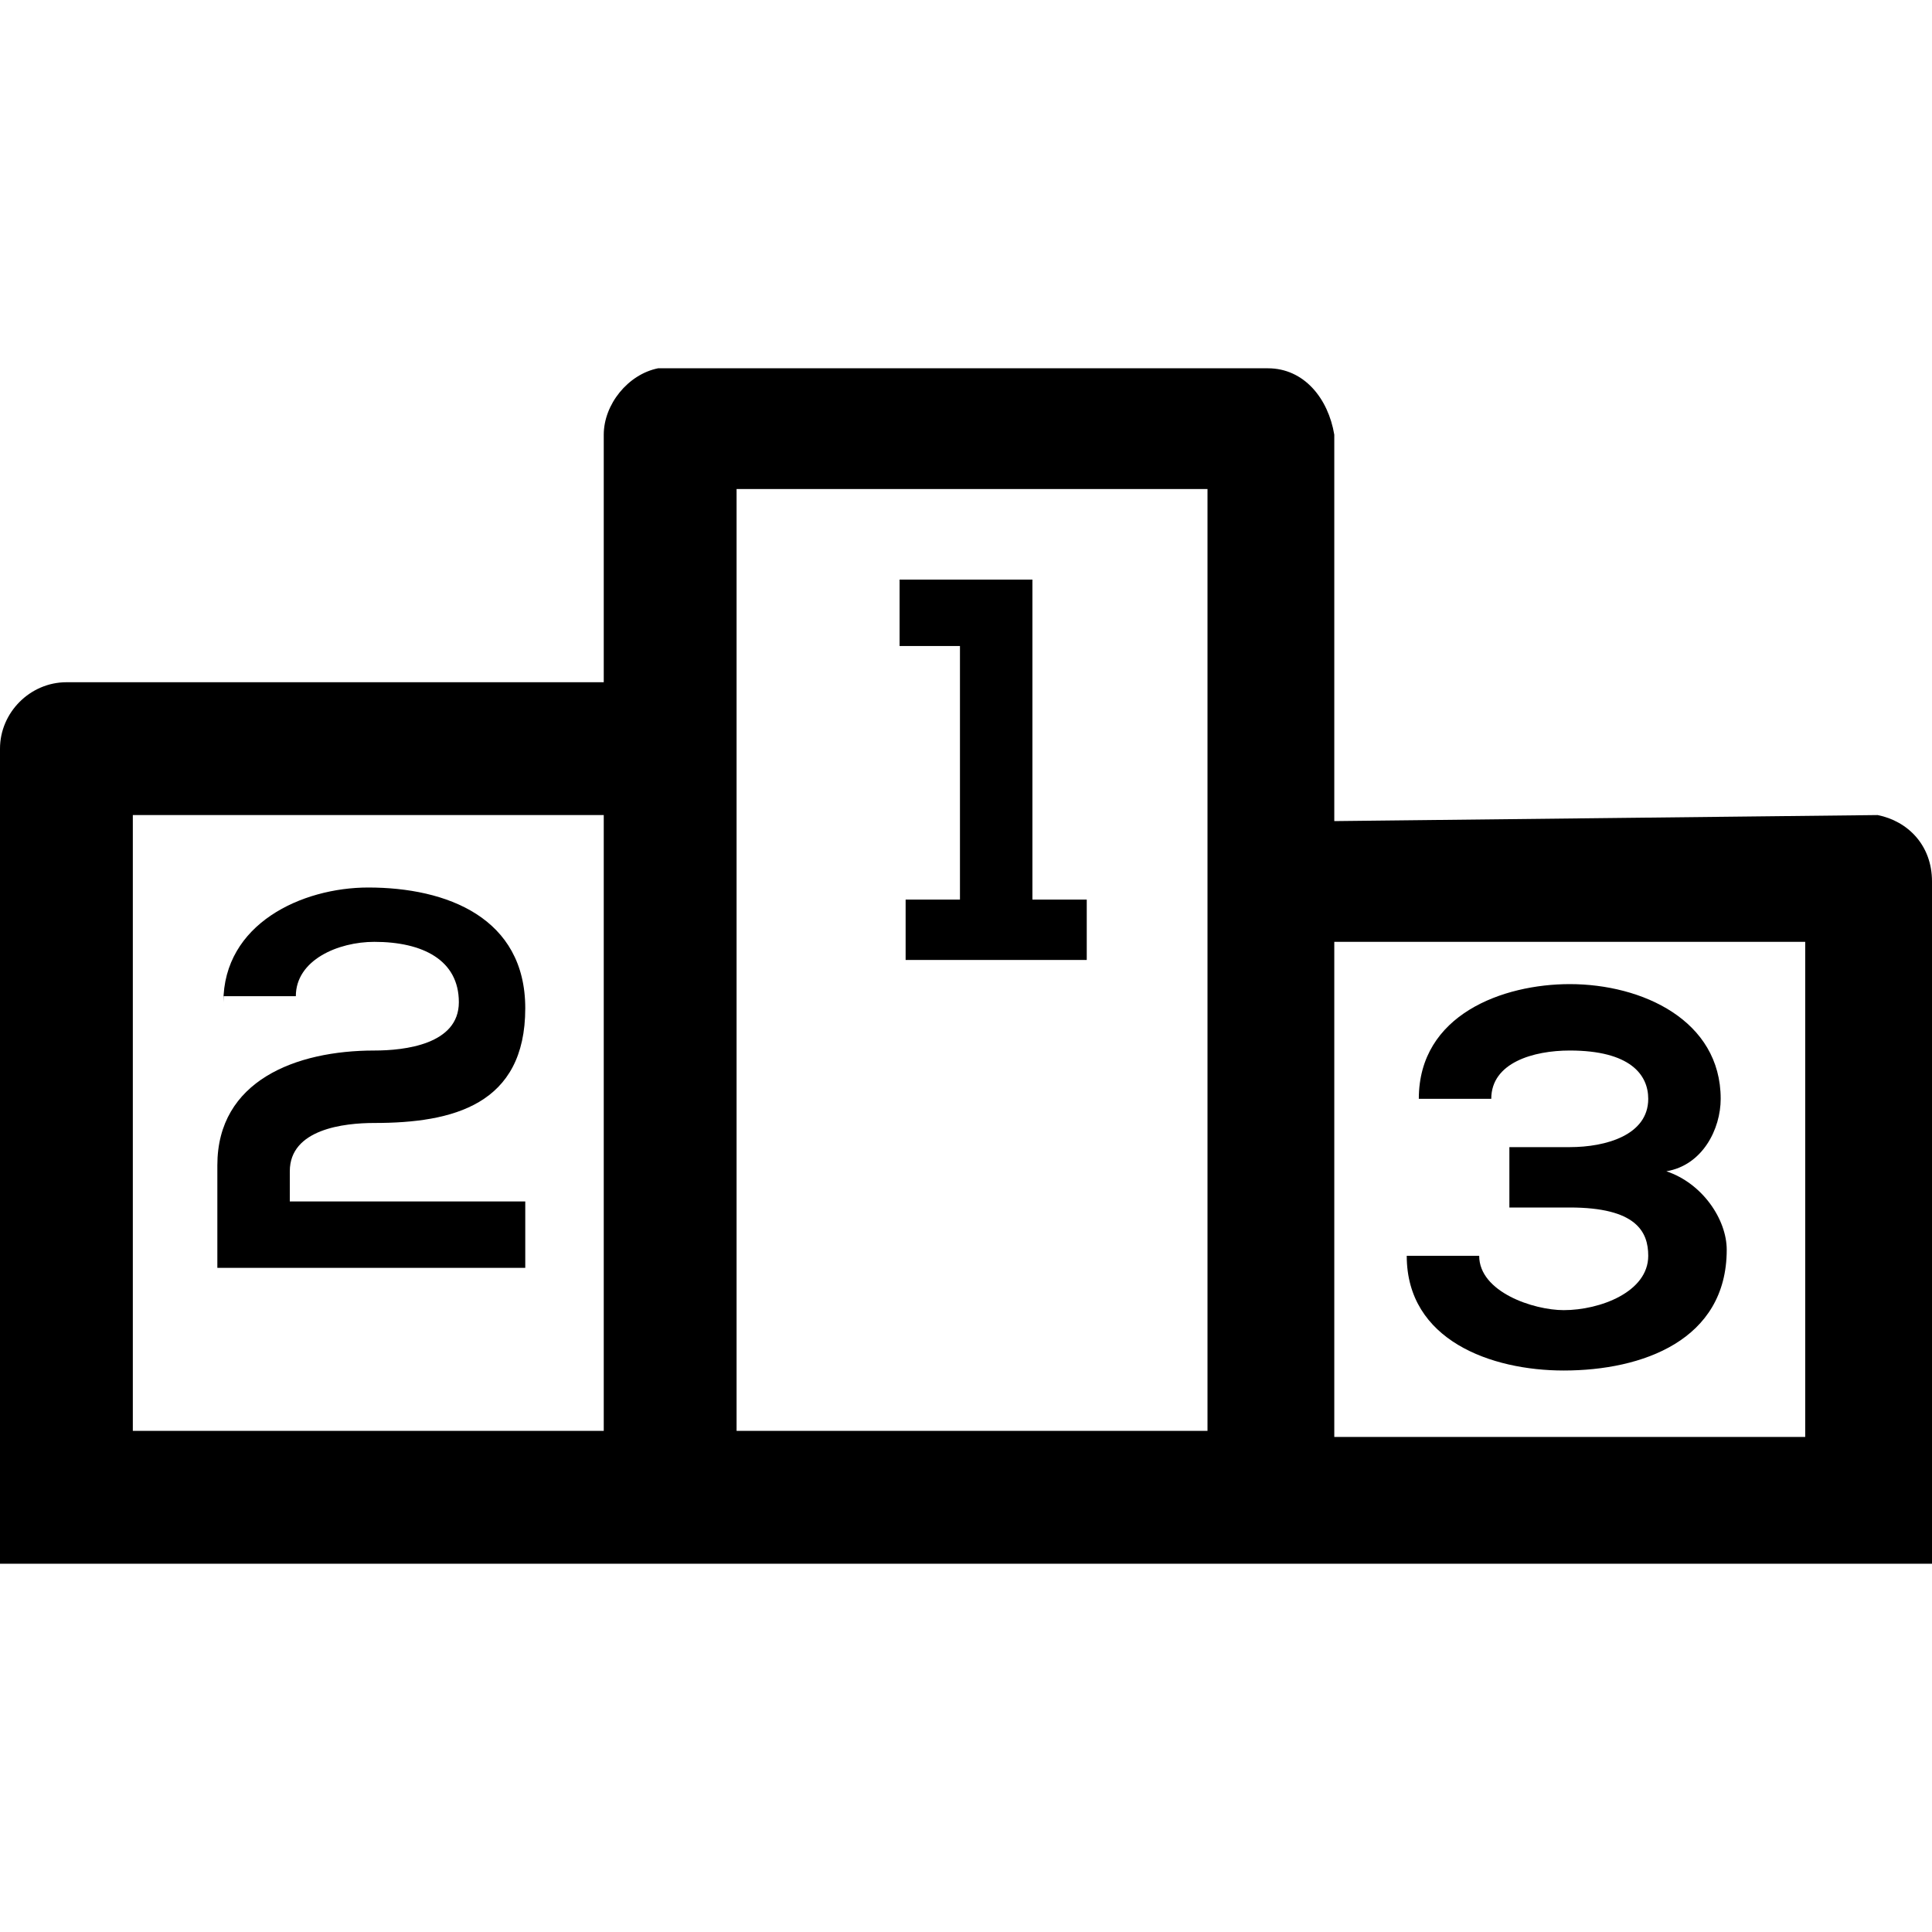 <?xml version="1.0" encoding="utf-8"?>
<!-- Generator: Adobe Illustrator 24.3.0, SVG Export Plug-In . SVG Version: 6.00 Build 0)  -->
<svg version="1.1" id="Layer_1" xmlns="http://www.w3.org/2000/svg" xmlns:xlink="http://www.w3.org/1999/xlink" x="0px" y="0px"
	 viewBox="0 0 32 32" style="enable-background:new 0 0 32 32;" xml:space="preserve">
<path d="M31.1,13.5L31.1,13.5c0.5,0.1,0.9,0.5,0.9,1.1v11.3H0V12.4l0,0c0-0.6,0.5-1.1,1.1-1.1l0,0c0,0,0.1,0,0.1,0c0,0,0.1,0,0.1,0
	H10V7.2c0-0.5,0.4-1,0.9-1.1h10.1c0.6,0,1,0.5,1.1,1.1v6.4L31.1,13.5z M10,13.5H2.2v10.2H10V13.5z M20,8.1h-7.8v15.6H20L20,8.1z
	 M29.9,23.8v-8.2h-7.8v8.2L29.9,23.8z"/>
<g>
	<path d="M25,20v-1H26c0.6,0,1.3-0.2,1.3-0.8c0-0.4-0.3-0.8-1.3-0.8c-0.6,0-1.3,0.2-1.3,0.8h-1.2c0-1.4,1.4-1.9,2.5-1.9
		c1.2,0,2.5,0.6,2.5,1.9c0,0.5-0.3,1.1-0.9,1.2c0.6,0.2,1,0.8,1,1.3c0,1.5-1.4,2-2.7,2c-1.2,0-2.6-0.5-2.6-1.9h1.2
		c0,0.6,0.9,0.9,1.4,0.9c0.6,0,1.4-0.3,1.4-0.9c0-0.4-0.2-0.8-1.3-0.8H25z"/>
	<path d="M3.7,16.6c0-1.3,1.3-1.9,2.4-1.9c1.3,0,2.6,0.5,2.6,2c0,1.6-1.2,1.9-2.5,1.9c-0.5,0-1.4,0.1-1.4,0.8v0.5h3.9v1.1H3.6
		c0-0.5,0-1.1,0-1.7c0-1.4,1.3-1.9,2.6-1.9c0.5,0,1.4-0.1,1.4-0.8c0-0.7-0.6-1-1.4-1c-0.6,0-1.3,0.3-1.3,0.9H3.7z"/>
	<path d="M15,14.9h0.9v-4.2h-1V9.6h2.2v5.3H18v1h-3V14.9z"/>
</g>
</svg>
